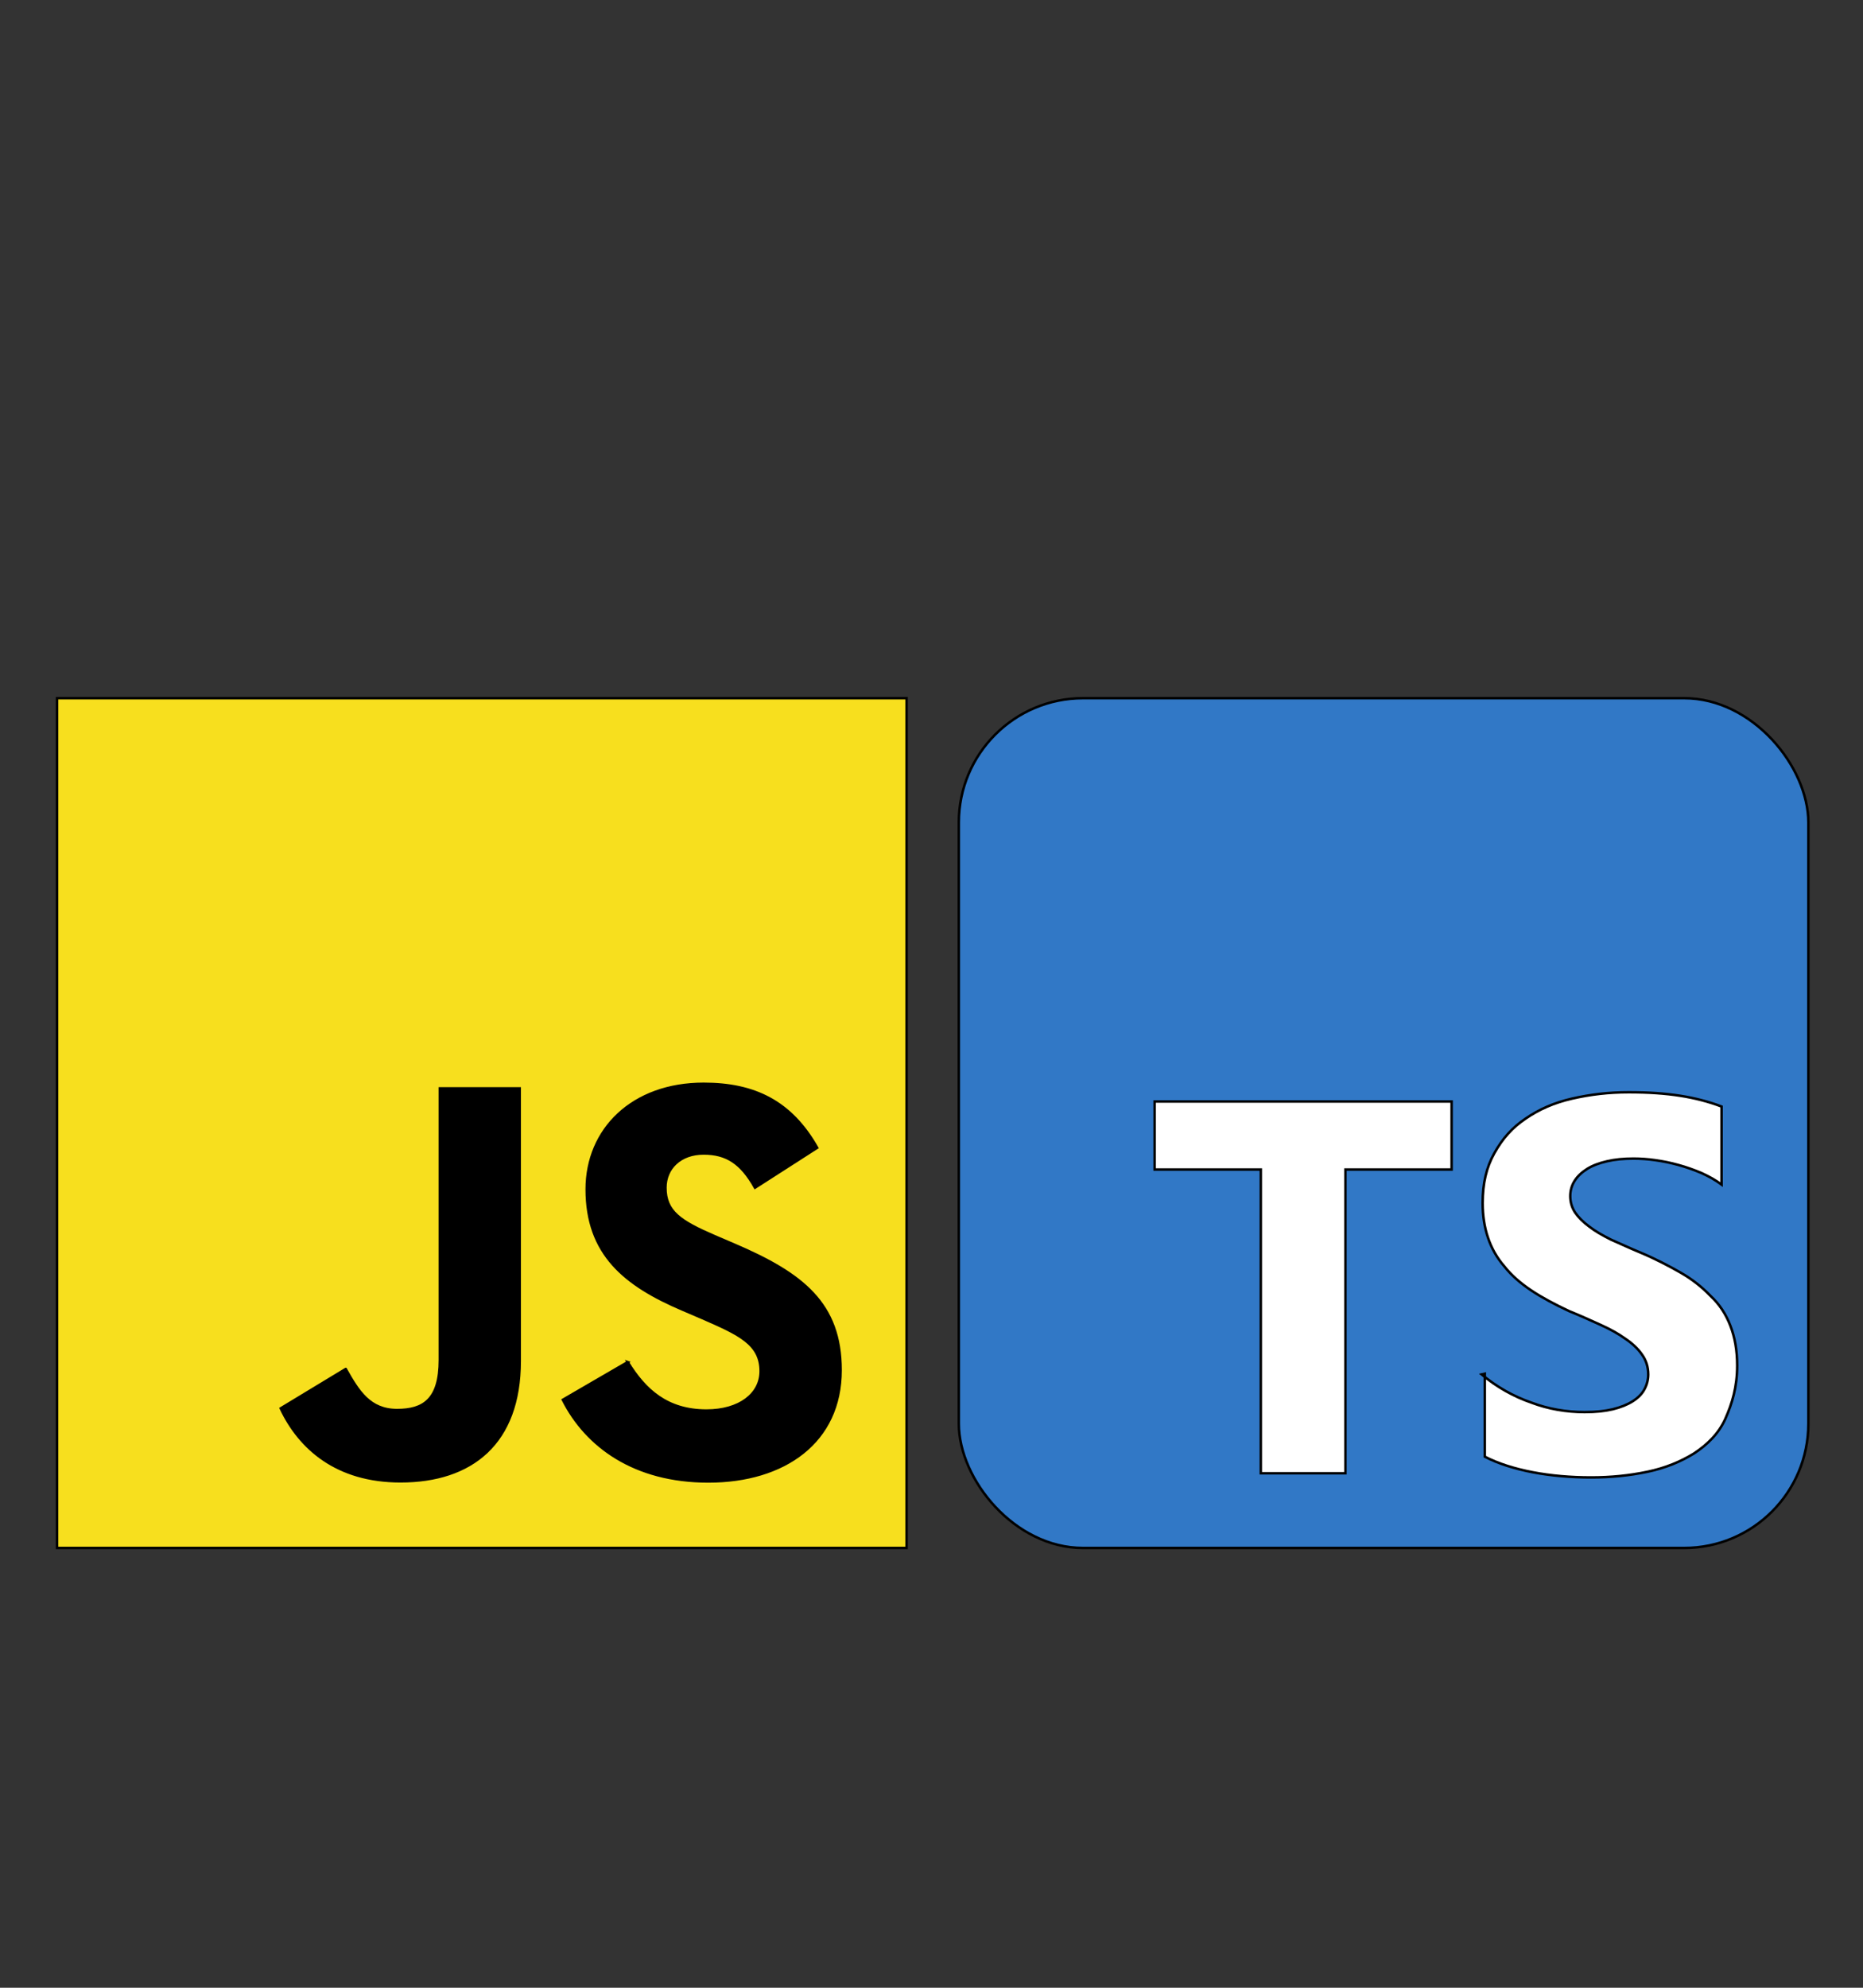 <svg width="750" height="800" xmlns="http://www.w3.org/2000/svg">

 <rect width="100%" height="100%" fill="#333333" stroke="none"/>

 <g>
  <title>Layer 1</title>
  <g stroke="null">
   <rect stroke="null" x="22.965" y="281" fill="#f7df1e" height="342" width="342"/>
   <path stroke="null" d="m252.703,548.189c6.889,11.248 15.851,19.516 31.703,19.516c13.316,0 21.823,-6.655 21.823,-15.851c0,-11.02 -8.74,-14.923 -23.397,-21.334l-8.034,-3.447c-23.191,-9.88 -38.597,-22.257 -38.597,-48.423c0,-24.103 18.365,-42.451 47.066,-42.451c20.433,0 35.123,7.111 45.709,25.731l-25.026,16.069c-5.51,-9.88 -11.454,-13.772 -20.683,-13.772c-9.413,0 -15.379,5.971 -15.379,13.772c0,9.641 5.971,13.544 19.76,19.516l8.034,3.442c27.306,11.709 42.723,23.647 42.723,50.486c0,28.934 -22.729,44.786 -53.254,44.786c-29.846,0 -49.129,-14.223 -58.563,-32.865l26.117,-15.173zm-113.528,2.785c5.049,8.957 9.641,16.53 20.683,16.53c10.559,0 17.219,-4.131 17.219,-20.194l0,-109.277l32.137,0l0,109.711c0,33.277 -19.51,48.423 -47.989,48.423c-25.731,0 -40.633,-13.316 -48.211,-29.355l26.16,-15.838z"/>
  </g>
  <g stroke="null">
   <title stroke="null">TypeScript logo</title>
   <rect stroke="null" x="386" y="281" fill="#3178c6" rx="50" height="342" width="342"/>
   <path stroke="null" fill-rule="evenodd" fill="#fff" clip-rule="evenodd" d="m597.746,552.863l0,33.398c5.411,2.805 12.023,4.876 19.371,6.279s15.363,2.071 23.379,2.071c8.016,0 15.363,-0.735 22.711,-2.271c7.348,-1.536 13.359,-4.075 18.703,-7.348c5.411,-3.54 10.02,-8.016 12.691,-14.027s4.743,-12.691 4.743,-21.375c0,-6.079 -0.935,-11.355 -2.739,-16.031s-4.409,-8.684 -8.016,-12.023c-3.407,-3.54 -7.348,-6.68 -12.023,-9.352s-10.02,-5.477 -16.031,-8.016c-4.409,-1.804 -8.016,-3.54 -12.023,-5.277c-3.473,-1.737 -6.479,-3.473 -8.684,-5.21c-2.471,-1.804 -4.342,-3.674 -5.678,-5.611c-1.336,-2.004 -2.004,-4.208 -2.004,-6.68c0,-2.271 0.594,-4.342 1.804,-6.212s2.872,-3.407 5.01,-4.743c2.138,-1.336 4.809,-2.338 8.016,-3.073c3.139,-0.735 6.613,-1.069 10.688,-1.069c2.805,0 5.745,0.207 8.684,0.628c3.073,0.421 6.212,1.069 9.352,1.937c3.139,0.868 6.212,1.937 9.352,3.273c2.939,1.336 5.678,2.872 8.016,4.609l0,-31.395c-5.077,-1.937 -10.688,-3.407 -16.699,-4.342s-12.691,-1.403 -20.707,-1.403c-8.016,0 -15.363,0.868 -22.711,2.538s-13.359,4.342 -18.703,8.016c-5.411,3.607 -9.352,8.016 -12.691,14.027c-3.139,5.611 -4.676,12.023 -4.676,20.039c0,10.02 2.872,18.703 8.684,25.383c5.745,7.348 14.695,12.691 26.051,18.035c4.609,1.87 8.684,3.741 12.691,5.544s7.348,3.674 10.02,5.611c2.872,1.937 5.143,4.075 6.68,6.346c1.67,2.271 2.538,4.943 2.538,8.016c0,2.138 -0.521,4.141 -1.536,6.012s-2.605,3.473 -4.743,4.809s-4.743,2.405 -8.016,3.206c-3.139,0.735 -6.68,1.136 -11.355,1.136c-7.348,0 -14.695,-1.269 -21.375,-3.807c-7.348,-2.538 -14.027,-6.346 -20.039,-11.355l1.269,-0.294zm-56.109,-82.16l42.75,0l0,-27.387l-119.566,0l0,27.387l42.75,0l0,122.238l34.066,0l0,-122.238z"/>
  </g>
 </g>
</svg>